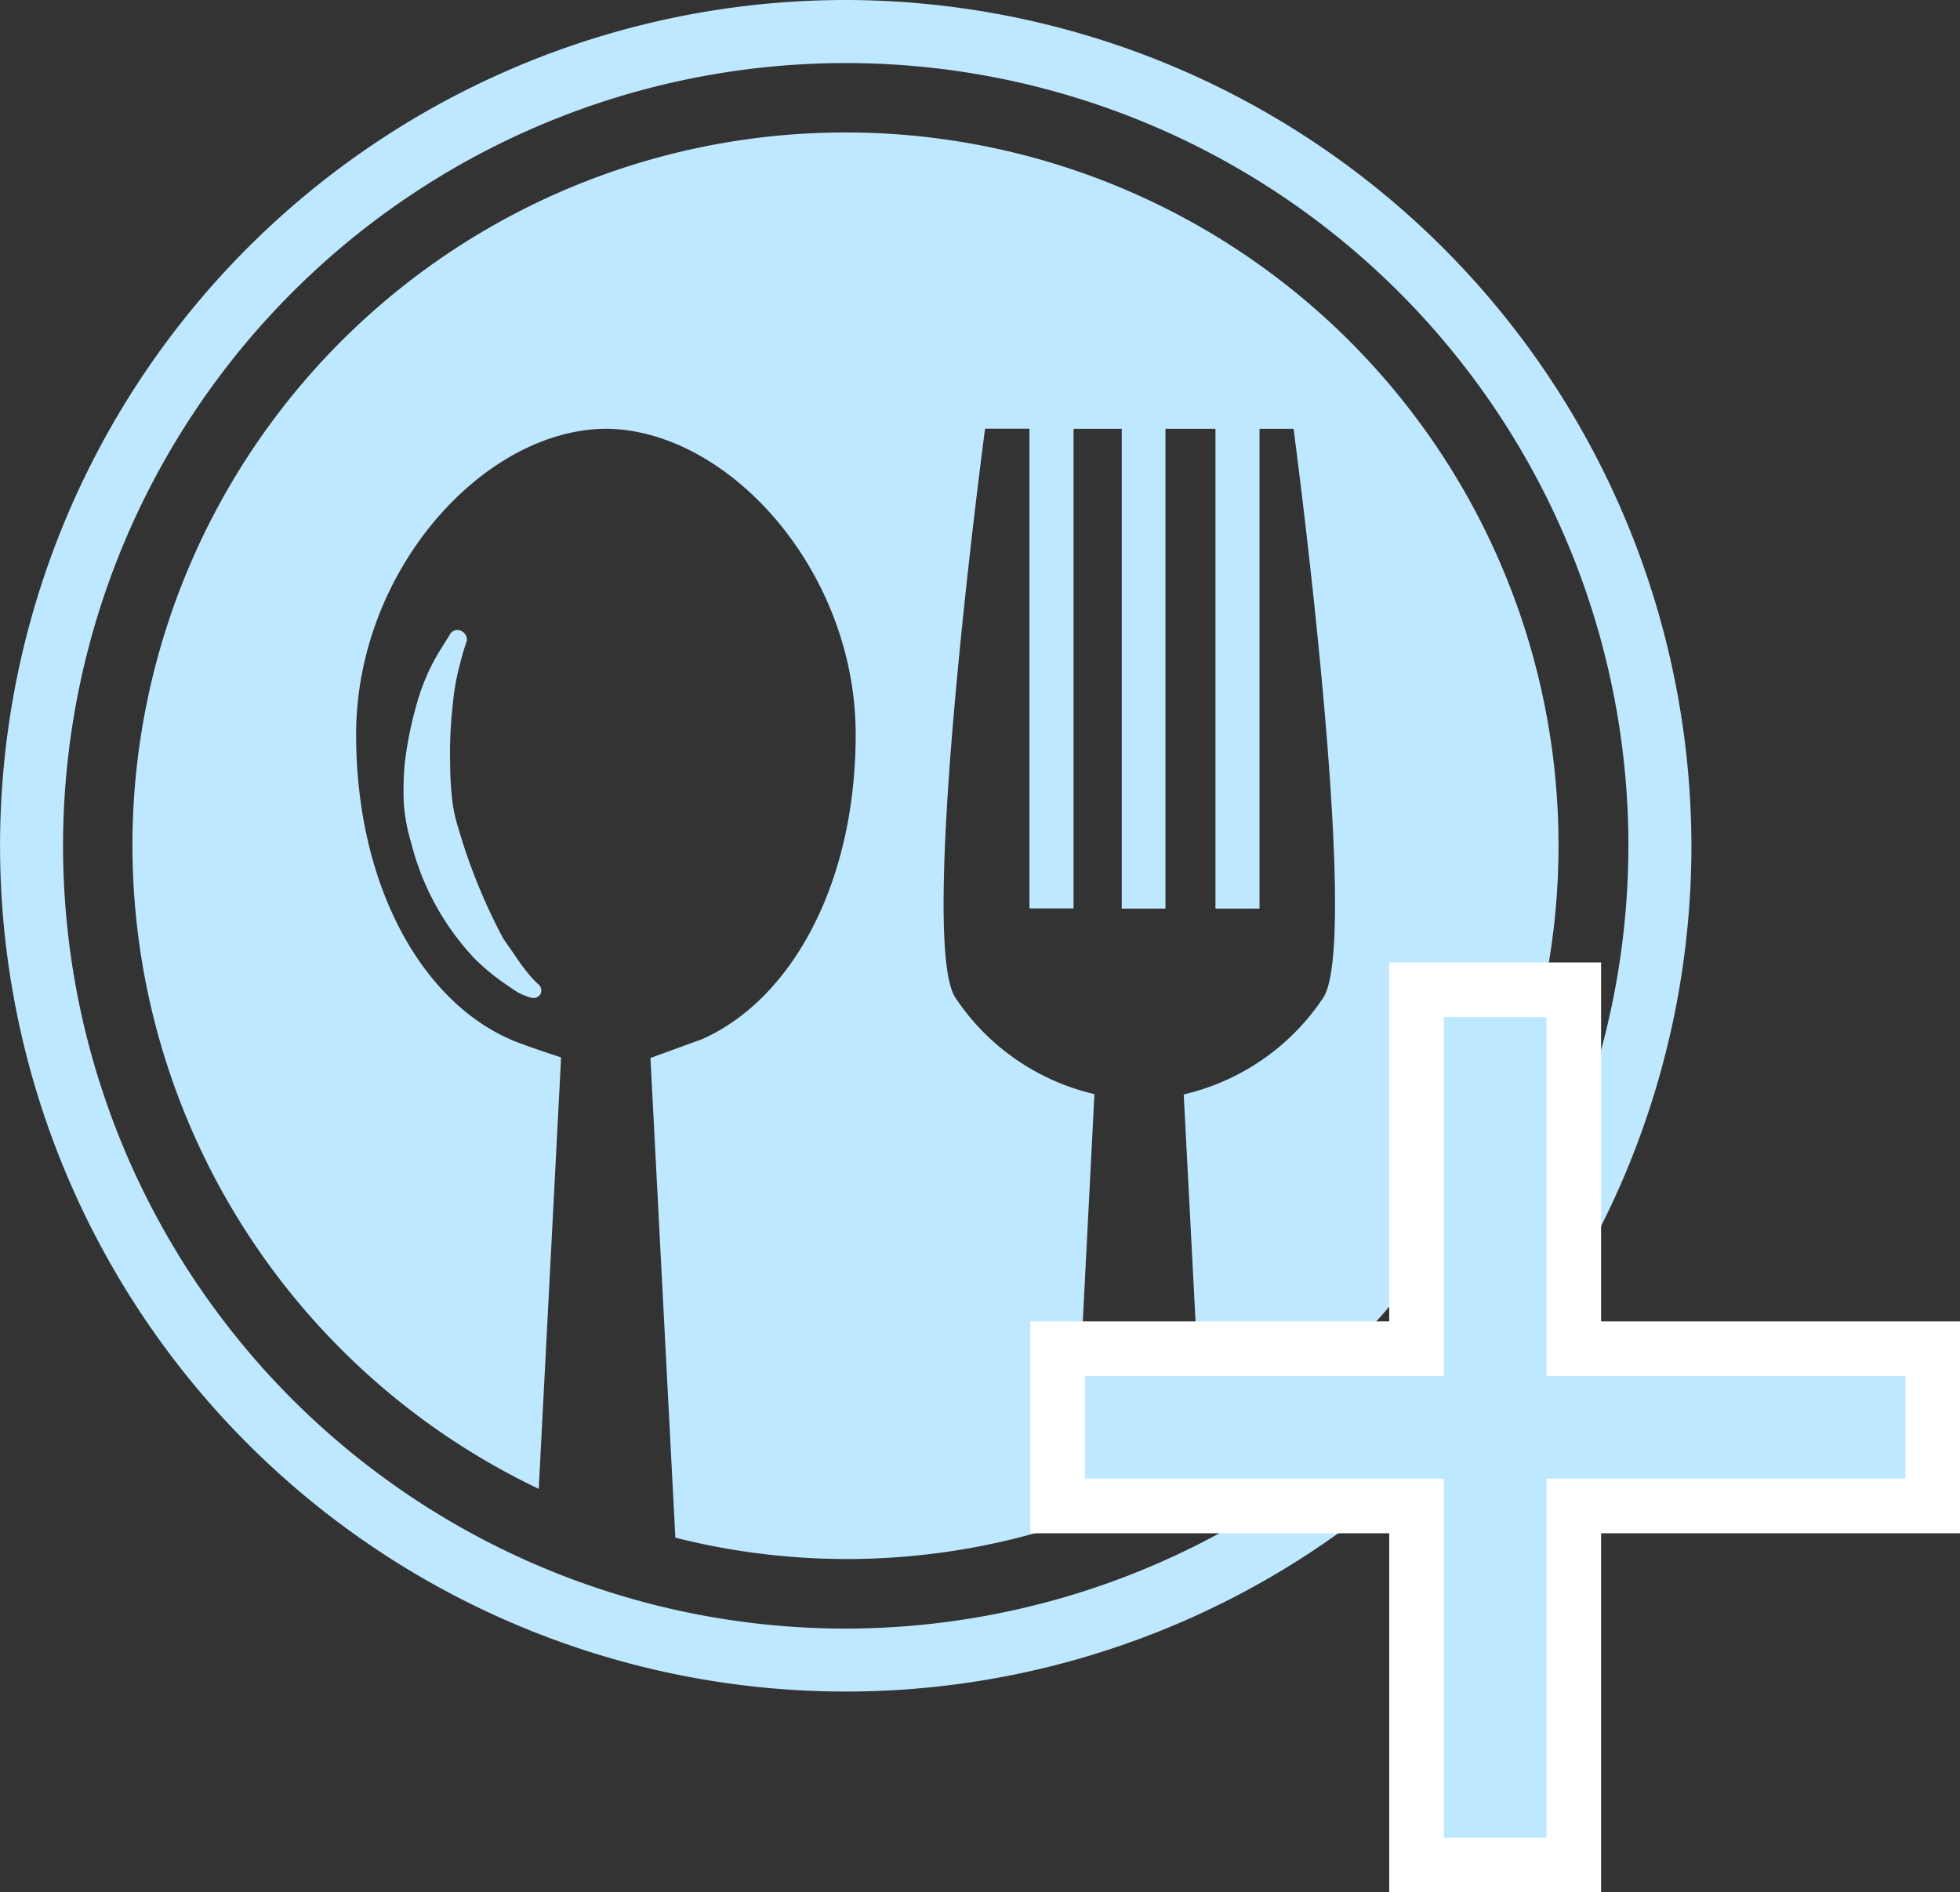 <svg xmlns="http://www.w3.org/2000/svg" width="35.868" height="34.625" viewBox="0 0 35.868 34.625"><rect x="0" y="0" width="35.868" height="34.625" fill="#333333" stroke="none"/><defs><style>.a,.b{fill:#bee8ff;}.c,.d{stroke:none;}.d{fill:#fff;}</style></defs><g transform="translate(-221.048 -436.125)"><g transform="translate(221.048 436.125)"><g transform="translate(0 0)"><path class="a" d="M42.878,29.813A13.043,13.043,0,0,0,37.26,54.632l.409-7.894s-.768-.252-.937-.334c-1.63-.718-2.814-2.832-2.814-5.576,0-2.994,2.322-5.573,4.567-5.594h.008c2.245.021,4.567,2.6,4.567,5.594,0,2.744-1.186,4.857-2.812,5.576l-.944.344.456,8.777a12.794,12.794,0,0,0,7.269-.294l.4-7.822a4.194,4.194,0,0,1-2.544-1.764c-.706-1.057.543-10.412.543-10.412h.812v8.779h.807V35.235h.882v8.78h.8v-8.78h.915v8.78h.806v-8.78h.623s1.249,9.355.542,10.412a4.205,4.205,0,0,1-2.516,1.759l-.036.013.351,6.728a13.045,13.045,0,0,0-6.545-24.334Z" transform="translate(-27.401 -27.389)"/><path class="a" d="M91.829,142.368a3.768,3.768,0,0,1,.112-.375.171.171,0,0,0-.095-.19.156.156,0,0,0-.2.044s-.089.142-.219.352a3.782,3.782,0,0,0-.368.83,6.863,6.863,0,0,0-.252,1.2,5.748,5.748,0,0,0-.018.7,3.306,3.306,0,0,0,.134.74,4.791,4.791,0,0,0,1.167,2.131,4.018,4.018,0,0,0,.624.505l.059.042c.036.024.07.045.1.065a1.2,1.2,0,0,0,.251.1.151.151,0,0,0,.171-.072.153.153,0,0,0-.05-.181,1.632,1.632,0,0,1-.186-.2,3.676,3.676,0,0,1-.239-.328c-.064-.093-.139-.2-.209-.3a10.564,10.564,0,0,1-.824-2.027,2.7,2.7,0,0,1-.115-.558,5.7,5.7,0,0,1-.033-.6,7.878,7.878,0,0,1,.049-1.108A4.32,4.32,0,0,1,91.829,142.368Z" transform="translate(-83.401 -130.256)"/><path class="a" d="M15.477,0A15.476,15.476,0,1,0,30.953,15.476,15.5,15.5,0,0,0,15.477,0Zm0,29.8A14.323,14.323,0,1,1,29.8,15.476,14.339,14.339,0,0,1,15.477,29.8Z"/></g></g><g transform="translate(240.903 454.736)"><g class="b"><path class="c" d="M 8.945 15.514 L 8.445 15.514 L 6.568 15.514 L 6.068 15.514 L 6.068 15.014 L 6.068 8.945 L -0 8.945 L -0.5 8.945 L -0.5 8.445 L -0.5 6.568 L -0.5 6.068 L -0 6.068 L 6.068 6.068 L 6.068 -1.147155785474752e-06 L 6.068 -0.5 L 6.568 -0.5 L 8.445 -0.5 L 8.945 -0.5 L 8.945 -1.147155785474752e-06 L 8.945 6.068 L 15.013 6.068 L 15.513 6.068 L 15.513 6.568 L 15.513 8.445 L 15.513 8.945 L 15.013 8.945 L 8.945 8.945 L 8.945 15.014 L 8.945 15.514 Z"/><path class="d" d="M 8.445 15.014 L 8.445 8.445 L 15.013 8.445 L 15.013 6.568 L 8.445 6.568 L 8.445 -1.147155785474752e-06 L 6.568 -1.147155785474752e-06 L 6.568 6.568 L -0 6.568 L -0 8.445 L 6.568 8.445 L 6.568 15.014 L 8.445 15.014 M 9.445 16.014 L 8.445 16.014 L 6.568 16.014 L 5.568 16.014 L 5.568 15.014 L 5.568 9.445 L -0 9.445 L -1 9.445 L -1 8.445 L -1 6.568 L -1 5.568 L -0 5.568 L 5.568 5.568 L 5.568 -1.147155785474752e-06 L 5.568 -1 L 6.568 -1 L 8.445 -1 L 9.445 -1 L 9.445 -1.147155785474752e-06 L 9.445 5.568 L 15.013 5.568 L 16.013 5.568 L 16.013 6.568 L 16.013 8.445 L 16.013 9.445 L 15.013 9.445 L 9.445 9.445 L 9.445 15.014 L 9.445 16.014 Z"/></g></g></g></svg>